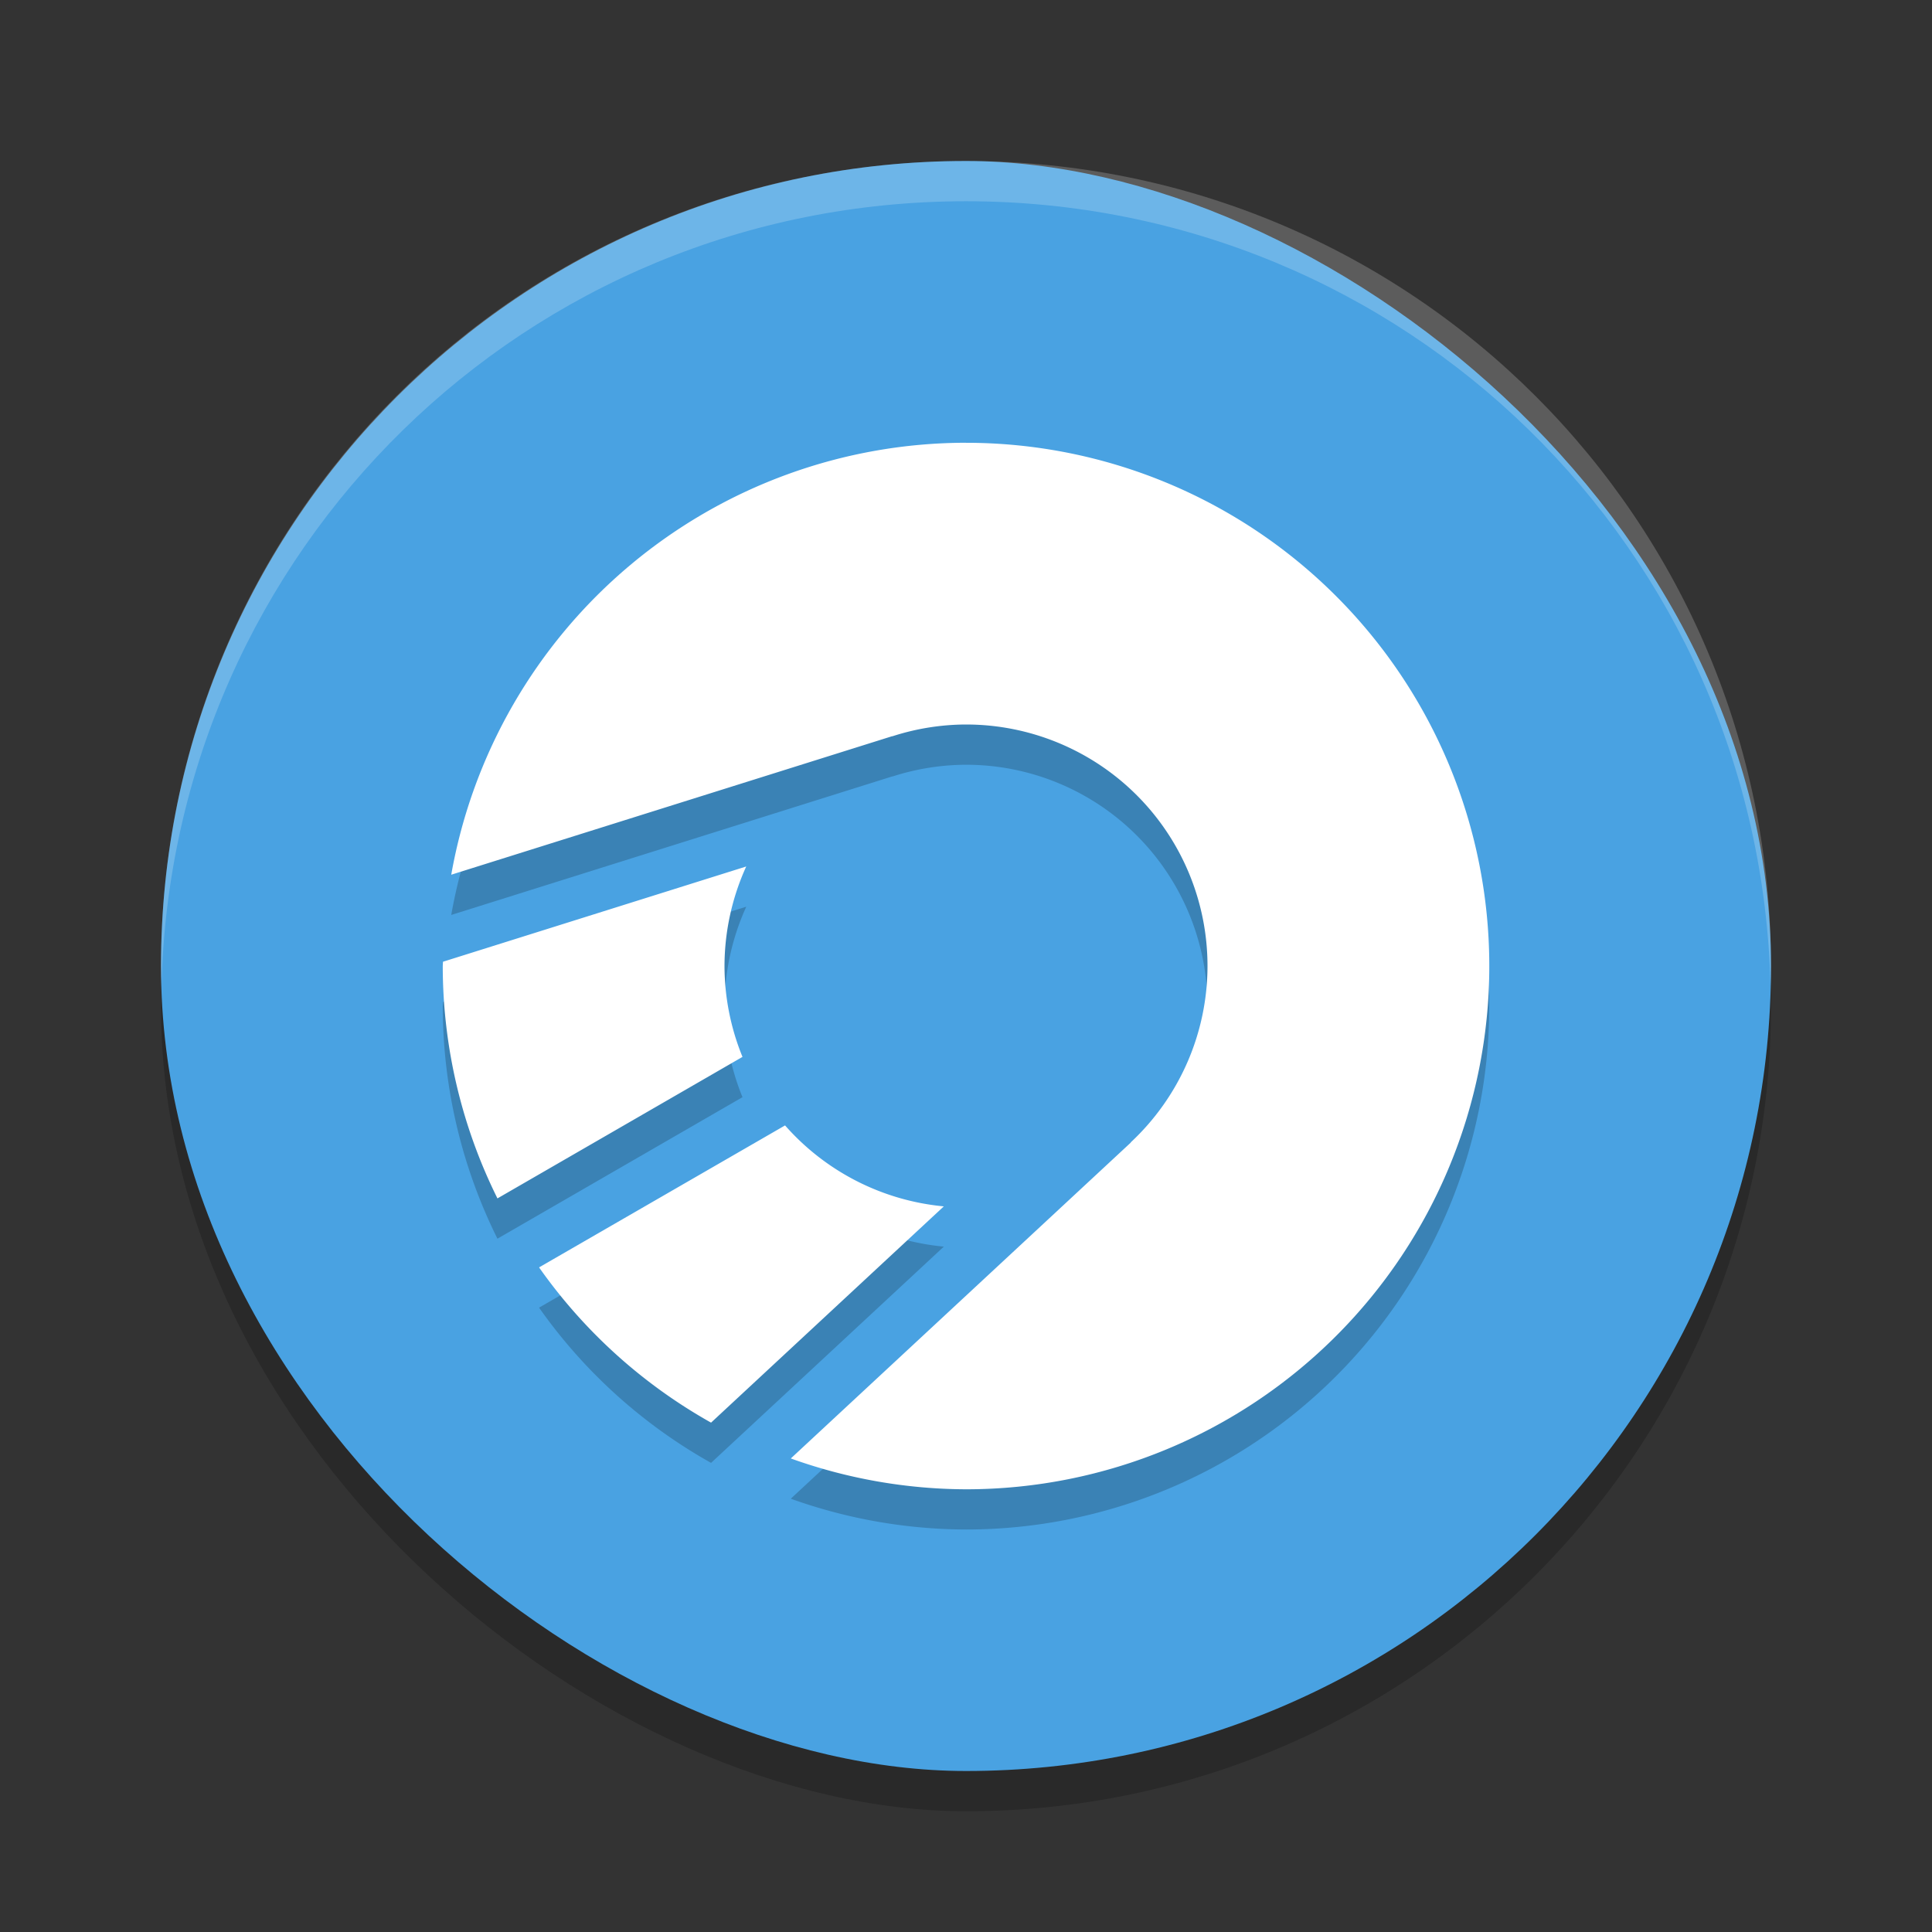 <svg xmlns="http://www.w3.org/2000/svg" width="192" height="192" version="1">
 <rect width="100%" height="100%" fill="#333333" stroke="none"/>
 <g transform="scale(4)">
  <rect style="opacity:0.2" width="40" height="40" x="-45" y="-44" rx="20" ry="20" transform="matrix(0,-1,-1,0,0,0)"/>
  <rect style="fill:#49a2e2" width="40" height="40" x="-44" y="-44" rx="20" ry="20" transform="matrix(0,-1,-1,0,0,0)"/>
  <path style="fill:#ffffff;opacity:0.2" d="m24 4c-11.08 0-20 8.92-20 20 0 0.168 0.008 0.333 0.012 0.5 0.265-10.846 9.076-19.5 19.988-19.5s19.724 8.654 19.988 19.5c0.004-0.167 0.012-0.332 0.012-0.5 0-11.08-8.92-20-20-20z"/>
  <path style="opacity:0.2" d="M 24,12 A 13,13 0 0 0 11.211,22.732 l 10.947,-3.439 0.018,-0.002 A 6,6 0 0 1 24,19 a 6,6 0 0 1 6,6 6,6 0 0 1 -1.902,4.377 l -0.008,0.014 -8.443,7.844 A 13,13 0 0 0 24,38 13,13 0 0 0 37,25 13,13 0 0 0 24,12 Z m -5.459,10.527 -7.535,2.367 A 13,13 0 0 0 11,25 a 13,13 0 0 0 1.359,5.775 l 6.088,-3.516 A 6,6 0 0 1 18,25 6,6 0 0 1 18.541,22.527 Z m 0.963,6.434 -6.111,3.527 a 13,13 0 0 0 4.273,3.857 l 5.783,-5.373 a 6,6 0 0 1 -3.945,-2.012 z"/>
  <path style="fill:#ffffff" d="m24 11a13 13 0 0 0-12.789 10.732l10.947-3.439 0.018-0.002a6 6 0 0 1 1.824-0.291 6 6 0 0 1 6 6 6 6 0 0 1-1.902 4.377l-0.008 0.014-8.443 7.844a13 13 0 0 0 4.354 0.766 13 13 0 0 0 13-13 13 13 0 0 0-13-13zm-5.459 10.527-7.535 2.367a13 13 0 0 0-0.006 0.105 13 13 0 0 0 1.359 5.775l6.088-3.516a6 6 0 0 1-0.447-2.26 6 6 0 0 1 0.541-2.473zm0.963 6.434-6.111 3.527a13 13 0 0 0 4.273 3.857l5.783-5.373a6 6 0 0 1-3.945-2.012z"/>
 </g>
</svg>
